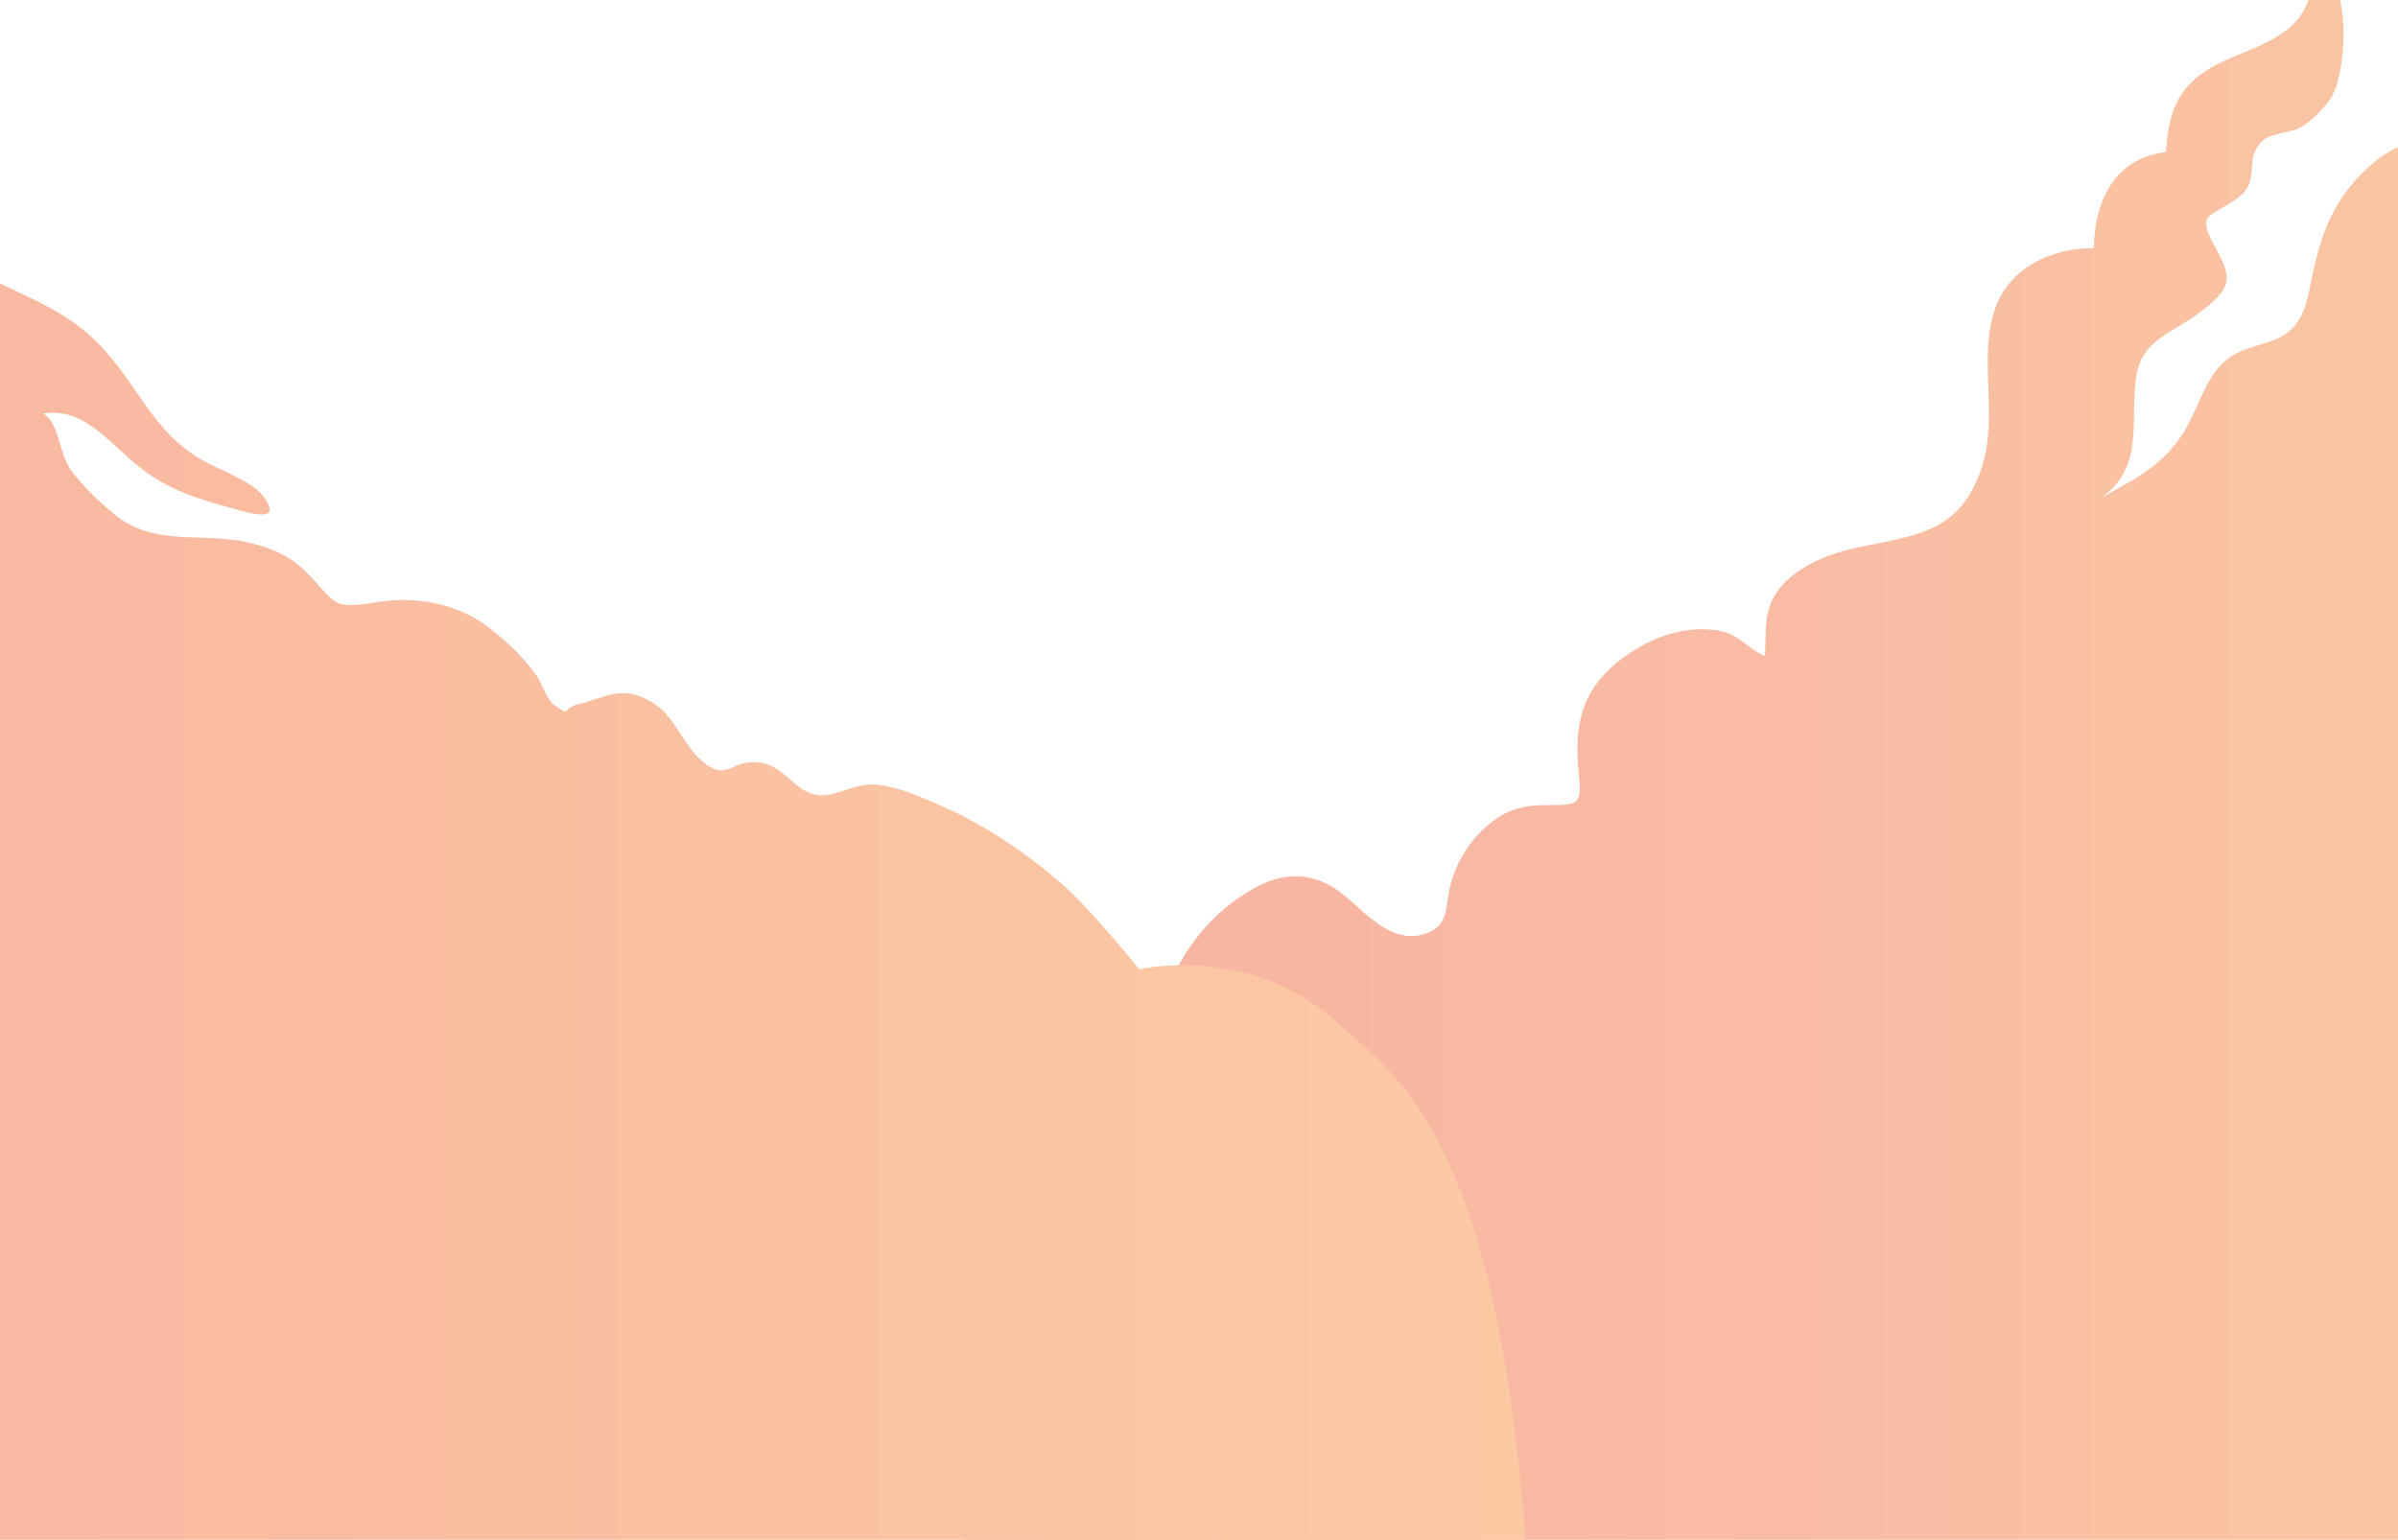 <svg xmlns="http://www.w3.org/2000/svg" width="1400" height="899.215" viewBox="0 0 1400 899.215"><linearGradient id="a" gradientUnits="userSpaceOnUse" x1="-75.853" y1="1080.766" x2="964.57" y2="1080.766" gradientTransform="translate(638 -640.012)"><stop offset="0" stop-color="#f7b1a2"/><stop offset=".497" stop-color="#f9bda3"/><stop offset="1" stop-color="#fbcaa3"/></linearGradient><path fill="url(#a)" d="M1484.928-6.567c-33.106 7.158-23.037 39.797-34.697 60.313-11.648 20.495-45.679 25.799-63.263 40.24-23.544 19.335-31.735 40.821-37.509 69.366-2.181 10.797-3.809 22.401-13.227 30.305-9.354 7.849-24.76 7.728-35.203 15.584-13.856 10.426-17.575 29.91-26.422 43.656-12.895 20.039-28.516 26.753-48.345 38.11 27.221-18.694 16.192-47.464 21.384-73.495 3.835-19.225 21.047-23.251 36.284-34.774 19.891-15.042 19.347-20.187 8.988-39.108-10.761-19.653-2.479-16.666 12.564-27.308 15.439-10.923 3.672-22.12 15.106-33.828 4.81-4.925 17.225-4.681 23.529-8.658 6.033-3.807 14.202-12.07 17.604-18.2 8.391-15.116 12.057-70.435-10.814-75.701-.633 34.251-18.396 41.585-47.067 53.281-28.925 11.798-37.762 26.764-39.265 55.566-30.201 3.689-41.62 28.477-42.149 56.134-23.202-.218-47.318 10.436-56.392 32.089-12.3 29.357 1.205 64.165-8.943 95.536-12.201 37.711-36.384 39.739-71.769 46.997-16.11 3.305-34.485 10.227-45.31 22.836-10.965 12.774-8.677 24.981-9.638 40.768-10.424-4.543-15-12.967-27.828-14.977-16.323-2.558-33.096 2.297-46.752 10.536-30.098 18.157-37.546 39.947-34.083 72.906 1.908 18.146.092 18.63-17.514 18.543-14.56-.072-24.217 2.176-35.56 11.762-10.868 9.186-19.116 22.737-22.201 36.448-2.802 12.455-.742 22.372-14.396 26.972-19.534 6.58-35.114-12.741-47.706-22.836-16.089-12.898-33.045-13.926-50.725-4.507-32.068 17.082-53.324 49.75-57.568 83.584-30.722 5.072-50.952-24.855-73.135 7.815-16.723 24.628-34.772 256.862-40.763 292.183l1040.424-2.326L1600.444-.5l-115.516-6.067z"/><linearGradient id="b" gradientUnits="userSpaceOnUse" x1="-857.176" y1="1057.225" x2="252.5" y2="1057.225" gradientTransform="translate(638 -640.012)"><stop offset="0" stop-color="#f9b4a0"/><stop offset="1" stop-color="#fbcaa3"/></linearGradient><path fill="url(#b)" d="M-219.176-71.825c28.96.089 69.088 19.026 75.862 53.518 2.48 12.624-3.497 26.518-3.524 36.856-.048 16.873 9.941 20.331 24.66 26.032 24.199 9.373 39.136 22.697 23.122 50.99-1.825 3.225-8.998 10.674-9.172 14.203-.611 12.346 3.687 5.924 10.381 12.611 9.672 9.659 16.584 17.155 19.587 31.214 2.587 12.113-3.885 26.251 4.893 35.277 9.047 9.305 29.479 6.333 36.11-4.379 14.91-24.086-30.403-49.541-27.09-74.44 9.743-.968 16.478 15.334 22.169 22.82 8.227 10.819 16.972 19.373 29.136 26.033 27.306 14.948 51.955 20.979 73.894 45.372 20.856 23.188 28.911 47.761 56.456 64.013 9.646 5.691 29.709 12.542 36.412 21.533 12.869 17.262-10.789 8.927-19.817 6.534-18.163-4.818-35.621-10.472-51.454-22.756-17.468-13.551-33.174-36.143-57.102-32.106 9.777 6.29 8.85 23.735 16.588 33.771 7.422 9.625 16.021 17.983 25.436 25.587 21.558 17.412 47.133 10.699 72.674 15.003 11.854 1.999 26.643 6.802 36.402 16.045 20.69 19.598 14.856 24.638 43.59 19.774 21.979-3.721 46.737.469 65.11 14.598 10.387 7.987 19.76 16.743 27.866 27.889 3.858 5.303 5.744 14.393 11.217 18.04 9.685 6.453 3.066 1.619 13.394-.941 16.338-4.05 24.714-11.148 41.495-2.065 15.132 8.191 18.166 24.266 30.608 35.114 15.652 13.646 17.194-2.702 35.865 1.415 13.826 3.048 19.467 18.319 33.503 18.679 10.601.273 20.848-7.632 33.494-6.115 12.249 1.469 23.823 6.64 35.26 11.583 26.338 11.385 48.989 26.607 71.274 45.583 16.877 14.372 46.007 50.641 46.007 50.641s65.767-15.736 117.256 32.487c29.868 27.973 91.155 61.717 108.116 300.633-32.244 14.316-293.608 2.357-328.354 2.357h-778.517l-2.807-973.403z"/></svg>